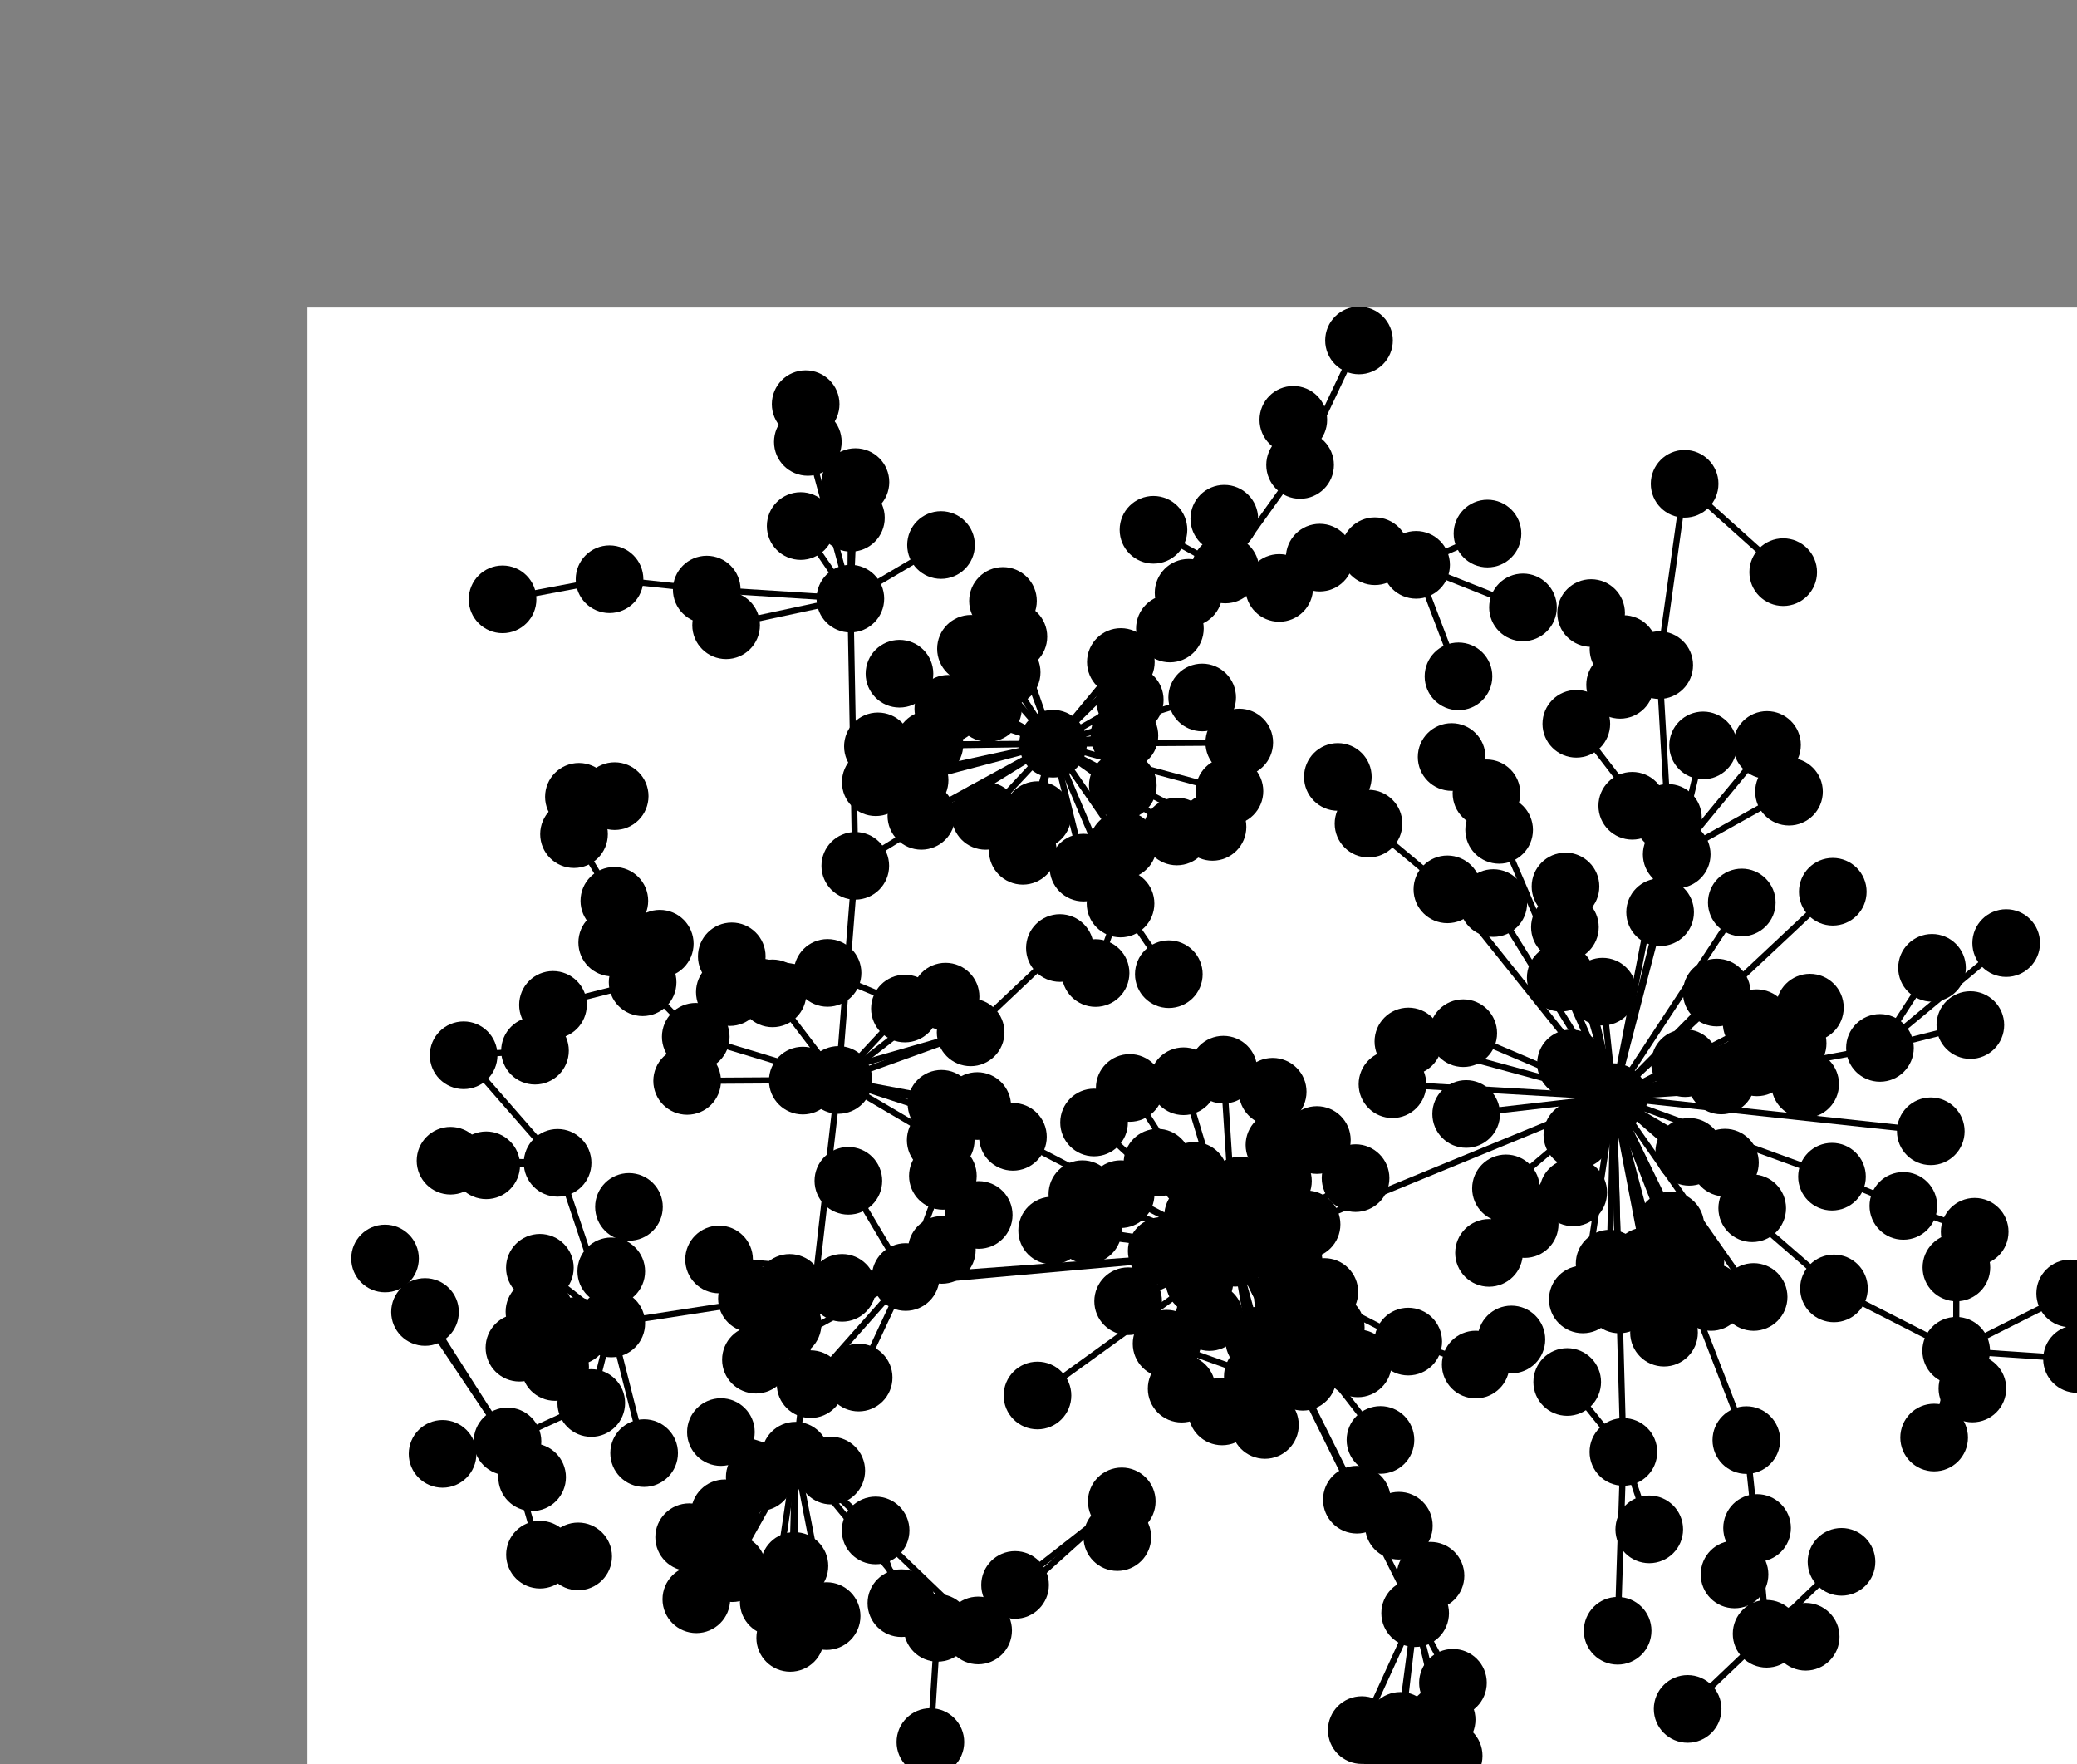 <?xml version="1.0" encoding="UTF-8" standalone="no"?><!DOCTYPE svg PUBLIC "-//W3C//DTD SVG 1.1//EN" "http://www.w3.org/Graphics/SVG/1.1/DTD/svg11.dtd"><svg  width="337.72" height="286.795"    viewBox="-50 -50 337.72 286.795"  xmlns="http://www.w3.org/2000/svg" xmlns:xlink= "http://www.w3.org/1999/xlink"  ><rect x="-50" y="-50" width="337.72" height="286.795" fill="#808080" stroke="none"/><rect   x="0" y="0" width="100%" height="100%" fill="white"/><circle cx="212.39"  cy="128.375" r="5" stroke="#000000"  stroke-width="1" fill="#000000"/>
<circle cx="150.84"  cy="153.675" r="5" stroke="#000000"  stroke-width="1" fill="#000000"/>
<circle cx="197.915"  cy="149.01" r="5" stroke="#000000"  stroke-width="1" fill="#000000"/>
<circle cx="248.01"  cy="94.98" r="5" stroke="#000000"  stroke-width="1" fill="#000000"/>
<circle cx="213.965"  cy="186.055" r="5" stroke="#000000"  stroke-width="1" fill="#000000"/>
<circle cx="233.955"  cy="184.13" r="5" stroke="#000000"  stroke-width="1" fill="#000000"/>
<circle cx="194.87"  cy="143.21" r="5" stroke="#000000"  stroke-width="1" fill="#000000"/>
<circle cx="207.365"  cy="161.26" r="5" stroke="#000000"  stroke-width="1" fill="#000000"/>
<circle cx="193.76"  cy="84.92" r="5" stroke="#000000"  stroke-width="1" fill="#000000"/>
<circle cx="205.81"  cy="143.86" r="5" stroke="#000000"  stroke-width="1" fill="#000000"/>
<circle cx="233.215"  cy="96.725" r="5" stroke="#000000"  stroke-width="1" fill="#000000"/>
<circle cx="247.88"  cy="141.305" r="5" stroke="#000000"  stroke-width="1" fill="#000000"/>
<circle cx="204.55"  cy="94.125" r="5" stroke="#000000"  stroke-width="1" fill="#000000"/>
<circle cx="255.68"  cy="120.37" r="5" stroke="#000000"  stroke-width="1" fill="#000000"/>
<circle cx="211.725"  cy="155.44" r="5" stroke="#000000"  stroke-width="1" fill="#000000"/>
<circle cx="224.86"  cy="155.06" r="5" stroke="#000000"  stroke-width="1" fill="#000000"/>
<circle cx="217.53"  cy="155.06" r="5" stroke="#000000"  stroke-width="1" fill="#000000"/>
<circle cx="234.91"  cy="146.435" r="5" stroke="#000000"  stroke-width="1" fill="#000000"/>
<circle cx="235.635"  cy="116.35" r="5" stroke="#000000"  stroke-width="1" fill="#000000"/>
<circle cx="176.415"  cy="126.27" r="5" stroke="#000000"  stroke-width="1" fill="#000000"/>
<circle cx="248.2"  cy="159.47" r="5" stroke="#000000"  stroke-width="1" fill="#000000"/>
<circle cx="229.885"  cy="125.66" r="5" stroke="#000000"  stroke-width="1" fill="#000000"/>
<circle cx="206.48"  cy="134.51" r="5" stroke="#000000"  stroke-width="1" fill="#000000"/>
<circle cx="222.635"  cy="88.905" r="5" stroke="#000000"  stroke-width="1" fill="#000000"/>
<circle cx="235.14"  cy="160.865" r="5" stroke="#000000"  stroke-width="1" fill="#000000"/>
<circle cx="235.685"  cy="122.715" r="5" stroke="#000000"  stroke-width="1" fill="#000000"/>
<circle cx="185.345"  cy="94.59" r="5" stroke="#000000"  stroke-width="1" fill="#000000"/>
<circle cx="230.475"  cy="139.02" r="5" stroke="#000000"  stroke-width="1" fill="#000000"/>
<circle cx="243.52"  cy="126.26" r="5" stroke="#000000"  stroke-width="1" fill="#000000"/>
<circle cx="187.925"  cy="117.975" r="5" stroke="#000000"  stroke-width="1" fill="#000000"/>
<circle cx="221.005"  cy="160.865" r="5" stroke="#000000"  stroke-width="1" fill="#000000"/>
<circle cx="188.4"  cy="131.11" r="5" stroke="#000000"  stroke-width="1" fill="#000000"/>
<circle cx="220.57"  cy="166.665" r="5" stroke="#000000"  stroke-width="1" fill="#000000"/>
<circle cx="221.21"  cy="82.97" r="5" stroke="#000000"  stroke-width="1" fill="#000000"/>
<circle cx="205.445"  cy="122.895" r="5" stroke="#000000"  stroke-width="1" fill="#000000"/>
<circle cx="228.215"  cy="160.865" r="5" stroke="#000000"  stroke-width="1" fill="#000000"/>
<circle cx="229.145"  cy="111.37" r="5" stroke="#000000"  stroke-width="1" fill="#000000"/>
<circle cx="241.485"  cy="119.63" r="5" stroke="#000000"  stroke-width="1" fill="#000000"/>
<circle cx="223.99"  cy="122.85" r="5" stroke="#000000"  stroke-width="1" fill="#000000"/>
<circle cx="263.945"  cy="133.925" r="5" stroke="#000000"  stroke-width="1" fill="#000000"/>
<circle cx="192.81"  cy="96.82" r="5" stroke="#000000"  stroke-width="1" fill="#000000"/>
<circle cx="213.285"  cy="161.265" r="5" stroke="#000000"  stroke-width="1" fill="#000000"/>
<circle cx="210.58"  cy="111.225" r="5" stroke="#000000"  stroke-width="1" fill="#000000"/>
<circle cx="244.29"  cy="113.825" r="5" stroke="#000000"  stroke-width="1" fill="#000000"/>
<circle cx="219.935"  cy="98.31" r="5" stroke="#000000"  stroke-width="1" fill="#000000"/>
<circle cx="204.455"  cy="100.74" r="5" stroke="#000000"  stroke-width="1" fill="#000000"/>
<circle cx="192.115"  cy="153.695" r="5" stroke="#000000"  stroke-width="1" fill="#000000"/>
<circle cx="224.67"  cy="137.265" r="5" stroke="#000000"  stroke-width="1" fill="#000000"/>
<circle cx="203.775"  cy="108.955" r="5" stroke="#000000"  stroke-width="1" fill="#000000"/>
<circle cx="179.005"  cy="119.325" r="5" stroke="#000000"  stroke-width="1" fill="#000000"/>
<circle cx="221.6"  cy="149.26" r="5" stroke="#000000"  stroke-width="1" fill="#000000"/>
<circle cx="125.995"  cy="144.15" r="5" stroke="#000000"  stroke-width="1" fill="#000000"/>
<circle cx="118.695"  cy="176.88" r="5" stroke="#000000"  stroke-width="1" fill="#000000"/>
<circle cx="133.695"  cy="126.88" r="5" stroke="#000000"  stroke-width="1" fill="#000000"/>
<circle cx="97.26"  cy="157.62" r="5" stroke="#000000"  stroke-width="1" fill="#000000"/>
<circle cx="139.685"  cy="168.46" r="5" stroke="#000000"  stroke-width="1" fill="#000000"/>
<circle cx="114.705"  cy="134.825" r="5" stroke="#000000"  stroke-width="1" fill="#000000"/>
<circle cx="178.98"  cy="168.115" r="5" stroke="#000000"  stroke-width="1" fill="#000000"/>
<circle cx="170.625"  cy="193.82" r="5" stroke="#000000"  stroke-width="1" fill="#000000"/>
<circle cx="142.135"  cy="175.765" r="5" stroke="#000000"  stroke-width="1" fill="#000000"/>
<circle cx="86.93"  cy="159.38" r="5" stroke="#000000"  stroke-width="1" fill="#000000"/>
<circle cx="148.925"  cy="123.91" r="5" stroke="#000000"  stroke-width="1" fill="#000000"/>
<circle cx="164.125"  cy="135.345" r="5" stroke="#000000"  stroke-width="1" fill="#000000"/>
<circle cx="132.215"  cy="144.15" r="5" stroke="#000000"  stroke-width="1" fill="#000000"/>
<circle cx="155.68"  cy="181.67" r="5" stroke="#000000"  stroke-width="1" fill="#000000"/>
<circle cx="138.21"  cy="139.025" r="5" stroke="#000000"  stroke-width="1" fill="#000000"/>
<circle cx="156.94"  cy="127.495" r="5" stroke="#000000"  stroke-width="1" fill="#000000"/>
<circle cx="180.105"  cy="212.27" r="5" stroke="#000000"  stroke-width="1" fill="#000000"/>
<circle cx="174.465"  cy="184.105" r="5" stroke="#000000"  stroke-width="1" fill="#000000"/>
<circle cx="159.415"  cy="160.96" r="5" stroke="#000000"  stroke-width="1" fill="#000000"/>
<circle cx="121.08"  cy="150.06" r="5" stroke="#000000"  stroke-width="1" fill="#000000"/>
<circle cx="161.83"  cy="173.835" r="5" stroke="#000000"  stroke-width="1" fill="#000000"/>
<circle cx="157.795"  cy="142.015" r="5" stroke="#000000"  stroke-width="1" fill="#000000"/>
<circle cx="159.54"  cy="155.16" r="5" stroke="#000000"  stroke-width="1" fill="#000000"/>
<circle cx="170.79"  cy="171.655" r="5" stroke="#000000"  stroke-width="1" fill="#000000"/>
<circle cx="138.895"  cy="153.38" r="5" stroke="#000000"  stroke-width="1" fill="#000000"/>
<circle cx="144.81"  cy="147.675" r="5" stroke="#000000"  stroke-width="1" fill="#000000"/>
<circle cx="133.435"  cy="161.555" r="5" stroke="#000000"  stroke-width="1" fill="#000000"/>
<circle cx="160.565"  cy="166.765" r="5" stroke="#000000"  stroke-width="1" fill="#000000"/>
<circle cx="146.66"  cy="164.125" r="5" stroke="#000000"  stroke-width="1" fill="#000000"/>
<circle cx="162.45"  cy="149.06" r="5" stroke="#000000"  stroke-width="1" fill="#000000"/>
<circle cx="154.755"  cy="167.935" r="5" stroke="#000000"  stroke-width="1" fill="#000000"/>
<circle cx="166.385"  cy="165.855" r="5" stroke="#000000"  stroke-width="1" fill="#000000"/>
<circle cx="156.645"  cy="149.355" r="5" stroke="#000000"  stroke-width="1" fill="#000000"/>
<circle cx="126.895"  cy="149.95" r="5" stroke="#000000"  stroke-width="1" fill="#000000"/>
<circle cx="145.04"  cy="158.31" r="5" stroke="#000000"  stroke-width="1" fill="#000000"/>
<circle cx="144.155"  cy="141.175" r="5" stroke="#000000"  stroke-width="1" fill="#000000"/>
<circle cx="127.895"  cy="132.495" r="5" stroke="#000000"  stroke-width="1" fill="#000000"/>
<circle cx="170.415"  cy="141.54" r="5" stroke="#000000"  stroke-width="1" fill="#000000"/>
<circle cx="142.445"  cy="125.79" r="5" stroke="#000000"  stroke-width="1" fill="#000000"/>
<circle cx="151.67"  cy="143.555" r="5" stroke="#000000"  stroke-width="1" fill="#000000"/>
<circle cx="158.04"  cy="136.14" r="5" stroke="#000000"  stroke-width="1" fill="#000000"/>
<circle cx="165.34"  cy="160.05" r="5" stroke="#000000"  stroke-width="1" fill="#000000"/>
<circle cx="89.095"  cy="28.383" r="5" stroke="#000000"  stroke-width="1" fill="#000000"/>
<circle cx="88.27"  cy="47.325" r="5" stroke="#000000"  stroke-width="1" fill="#000000"/>
<circle cx="81.355"  cy="21.846" r="5" stroke="#000000"  stroke-width="1" fill="#000000"/>
<circle cx="88.36"  cy="34.189" r="5" stroke="#000000"  stroke-width="1" fill="#000000"/>
<circle cx="103.01"  cy="38.609" r="5" stroke="#000000"  stroke-width="1" fill="#000000"/>
<circle cx="89.07"  cy="90.765" r="5" stroke="#000000"  stroke-width="1" fill="#000000"/>
<circle cx="80.19"  cy="35.525" r="5" stroke="#000000"  stroke-width="1" fill="#000000"/>
<circle cx="64.915"  cy="45.855" r="5" stroke="#000000"  stroke-width="1" fill="#000000"/>
<circle cx="68.065"  cy="51.655" r="5" stroke="#000000"  stroke-width="1" fill="#000000"/>
<circle cx="78.49"  cy="216.29" r="5" stroke="#000000"  stroke-width="1" fill="#000000"/>
<circle cx="79.345"  cy="186.665" r="5" stroke="#000000"  stroke-width="1" fill="#000000"/>
<circle cx="204.83"  cy="174.685" r="5" stroke="#000000"  stroke-width="1" fill="#000000"/>
<circle cx="213.03"  cy="215.13" r="5" stroke="#000000"  stroke-width="1" fill="#000000"/>
<circle cx="218.17"  cy="198.645" r="5" stroke="#000000"  stroke-width="1" fill="#000000"/>
<circle cx="121.225"  cy="70.915" r="5" stroke="#000000"  stroke-width="1" fill="#000000"/>
<circle cx="92.4"  cy="77.17" r="5" stroke="#000000"  stroke-width="1" fill="#000000"/>
<circle cx="132.25"  cy="57.63" r="5" stroke="#000000"  stroke-width="1" fill="#000000"/>
<circle cx="145.475"  cy="63.395" r="5" stroke="#000000"  stroke-width="1" fill="#000000"/>
<circle cx="147.155"  cy="84.435" r="5" stroke="#000000"  stroke-width="1" fill="#000000"/>
<circle cx="133.7"  cy="63.785" r="5" stroke="#000000"  stroke-width="1" fill="#000000"/>
<circle cx="151.505"  cy="70.72" r="5" stroke="#000000"  stroke-width="1" fill="#000000"/>
<circle cx="92.75"  cy="71.345" r="5" stroke="#000000"  stroke-width="1" fill="#000000"/>
<circle cx="113.685"  cy="59.3" r="5" stroke="#000000"  stroke-width="1" fill="#000000"/>
<circle cx="114.78"  cy="53.5" r="5" stroke="#000000"  stroke-width="1" fill="#000000"/>
<circle cx="110.655"  cy="65.11" r="5" stroke="#000000"  stroke-width="1" fill="#000000"/>
<circle cx="140.225"  cy="52.18" r="5" stroke="#000000"  stroke-width="1" fill="#000000"/>
<circle cx="126.175"  cy="91.055" r="5" stroke="#000000"  stroke-width="1" fill="#000000"/>
<circle cx="132.2"  cy="96.895" r="5" stroke="#000000"  stroke-width="1" fill="#000000"/>
<circle cx="141.35"  cy="85.18" r="5" stroke="#000000"  stroke-width="1" fill="#000000"/>
<circle cx="118.695"  cy="82.525" r="5" stroke="#000000"  stroke-width="1" fill="#000000"/>
<circle cx="98.715"  cy="76.84" r="5" stroke="#000000"  stroke-width="1" fill="#000000"/>
<circle cx="116.31"  cy="88.325" r="5" stroke="#000000"  stroke-width="1" fill="#000000"/>
<circle cx="101.125"  cy="71.035" r="5" stroke="#000000"  stroke-width="1" fill="#000000"/>
<circle cx="110.26"  cy="82.645" r="5" stroke="#000000"  stroke-width="1" fill="#000000"/>
<circle cx="104.195"  cy="65.235" r="5" stroke="#000000"  stroke-width="1" fill="#000000"/>
<circle cx="132.57"  cy="77.71" r="5" stroke="#000000"  stroke-width="1" fill="#000000"/>
<circle cx="113.085"  cy="47.699" r="5" stroke="#000000"  stroke-width="1" fill="#000000"/>
<circle cx="132.605"  cy="87.385" r="5" stroke="#000000"  stroke-width="1" fill="#000000"/>
<circle cx="132.83"  cy="69.585" r="5" stroke="#000000"  stroke-width="1" fill="#000000"/>
<circle cx="107.88"  cy="55.48" r="5" stroke="#000000"  stroke-width="1" fill="#000000"/>
<circle cx="96.255"  cy="59.53" r="5" stroke="#000000"  stroke-width="1" fill="#000000"/>
<circle cx="149.91"  cy="78.625" r="5" stroke="#000000"  stroke-width="1" fill="#000000"/>
<circle cx="99.815"  cy="82.64" r="5" stroke="#000000"  stroke-width="1" fill="#000000"/>
<circle cx="237.25"  cy="215.62" r="5" stroke="#000000"  stroke-width="1" fill="#000000"/>
<circle cx="191.7"  cy="78.975" r="5" stroke="#000000"  stroke-width="1" fill="#000000"/>
<circle cx="186.035"  cy="73.075" r="5" stroke="#000000"  stroke-width="1" fill="#000000"/>
<circle cx="259.485"  cy="146.055" r="5" stroke="#000000"  stroke-width="1" fill="#000000"/>
<circle cx="270.38"  cy="116.655" r="5" stroke="#000000"  stroke-width="1" fill="#000000"/>
<circle cx="264.145"  cy="107.35" r="5" stroke="#000000"  stroke-width="1" fill="#000000"/>
<circle cx="276.205"  cy="103.325" r="5" stroke="#000000"  stroke-width="1" fill="#000000"/>
<circle cx="268.075"  cy="169.61" r="5" stroke="#000000"  stroke-width="1" fill="#000000"/>
<circle cx="206.31"  cy="67.675" r="5" stroke="#000000"  stroke-width="1" fill="#000000"/>
<circle cx="240.89"  cy="78.71" r="5" stroke="#000000"  stroke-width="1" fill="#000000"/>
<circle cx="215.405"  cy="81.005" r="5" stroke="#000000"  stroke-width="1" fill="#000000"/>
<circle cx="237.315"  cy="71.115" r="5" stroke="#000000"  stroke-width="1" fill="#000000"/>
<circle cx="226.925"  cy="71.19" r="5" stroke="#000000"  stroke-width="1" fill="#000000"/>
<circle cx="172.52"  cy="83.905" r="5" stroke="#000000"  stroke-width="1" fill="#000000"/>
<circle cx="219.79"  cy="58.14" r="5" stroke="#000000"  stroke-width="1" fill="#000000"/>
<circle cx="243.605"  cy="216.105" r="5" stroke="#000000"  stroke-width="1" fill="#000000"/>
<circle cx="249.43"  cy="203.925" r="5" stroke="#000000"  stroke-width="1" fill="#000000"/>
<circle cx="235.7"  cy="198.42" r="5" stroke="#000000"  stroke-width="1" fill="#000000"/>
<circle cx="224.41"  cy="227.84" r="5" stroke="#000000"  stroke-width="1" fill="#000000"/>
<circle cx="232.035"  cy="205.975" r="5" stroke="#000000"  stroke-width="1" fill="#000000"/>
<circle cx="161.395"  cy="25.595" r="5" stroke="#000000"  stroke-width="1" fill="#000000"/>
<circle cx="160.295"  cy="18.256" r="5" stroke="#000000"  stroke-width="1" fill="#000000"/>
<circle cx="149.24"  cy="42.586" r="5" stroke="#000000"  stroke-width="1" fill="#000000"/>
<circle cx="170.975"  cy="5.345" r="5" stroke="#000000"  stroke-width="1" fill="#000000"/>
<circle cx="264.49"  cy="183.715" r="5" stroke="#000000"  stroke-width="1" fill="#000000"/>
<circle cx="270.71"  cy="175.74" r="5" stroke="#000000"  stroke-width="1" fill="#000000"/>
<circle cx="286.61"  cy="160.285" r="5" stroke="#000000"  stroke-width="1" fill="#000000"/>
<circle cx="287.72"  cy="170.945" r="5" stroke="#000000"  stroke-width="1" fill="#000000"/>
<circle cx="268.11"  cy="156.065" r="5" stroke="#000000"  stroke-width="1" fill="#000000"/>
<circle cx="109.14"  cy="147.53" r="5" stroke="#000000"  stroke-width="1" fill="#000000"/>
<circle cx="103.31"  cy="141.175" r="5" stroke="#000000"  stroke-width="1" fill="#000000"/>
<circle cx="87.945"  cy="141.975" r="5" stroke="#000000"  stroke-width="1" fill="#000000"/>
<circle cx="66.92"  cy="154.765" r="5" stroke="#000000"  stroke-width="1" fill="#000000"/>
<circle cx="72.915"  cy="171.055" r="5" stroke="#000000"  stroke-width="1" fill="#000000"/>
<circle cx="81.805"  cy="175.035" r="5" stroke="#000000"  stroke-width="1" fill="#000000"/>
<circle cx="72.265"  cy="161.125" r="5" stroke="#000000"  stroke-width="1" fill="#000000"/>
<circle cx="103.145"  cy="153.21" r="5" stroke="#000000"  stroke-width="1" fill="#000000"/>
<circle cx="78.4"  cy="159.385" r="5" stroke="#000000"  stroke-width="1" fill="#000000"/>
<circle cx="78.065"  cy="165.25" r="5" stroke="#000000"  stroke-width="1" fill="#000000"/>
<circle cx="89.615"  cy="173.965" r="5" stroke="#000000"  stroke-width="1" fill="#000000"/>
<circle cx="154.52"  cy="173.77" r="5" stroke="#000000"  stroke-width="1" fill="#000000"/>
<circle cx="148.715"  cy="179.47" r="5" stroke="#000000"  stroke-width="1" fill="#000000"/>
<circle cx="180.26"  cy="41.833" r="5" stroke="#000000"  stroke-width="1" fill="#000000"/>
<circle cx="191.865"  cy="36.746" r="5" stroke="#000000"  stroke-width="1" fill="#000000"/>
<circle cx="173.555"  cy="39.617" r="5" stroke="#000000"  stroke-width="1" fill="#000000"/>
<circle cx="164.585"  cy="40.66" r="5" stroke="#000000"  stroke-width="1" fill="#000000"/>
<circle cx="187.15"  cy="59.96" r="5" stroke="#000000"  stroke-width="1" fill="#000000"/>
<circle cx="197.635"  cy="48.748" r="5" stroke="#000000"  stroke-width="1" fill="#000000"/>
<circle cx="49.395"  cy="165.17" r="5" stroke="#000000"  stroke-width="1" fill="#000000"/>
<circle cx="37.785"  cy="156.115" r="5" stroke="#000000"  stroke-width="1" fill="#000000"/>
<circle cx="43.584"  cy="166.41" r="5" stroke="#000000"  stroke-width="1" fill="#000000"/>
<circle cx="52.27"  cy="146.22" r="5" stroke="#000000"  stroke-width="1" fill="#000000"/>
<circle cx="40.666"  cy="139.055" r="5" stroke="#000000"  stroke-width="1" fill="#000000"/>
<circle cx="40.264"  cy="172.245" r="5" stroke="#000000"  stroke-width="1" fill="#000000"/>
<circle cx="54.735"  cy="186.245" r="5" stroke="#000000"  stroke-width="1" fill="#000000"/>
<circle cx="34.461"  cy="169.11" r="5" stroke="#000000"  stroke-width="1" fill="#000000"/>
<circle cx="46.139"  cy="178.1" r="5" stroke="#000000"  stroke-width="1" fill="#000000"/>
<circle cx="37.715"  cy="163.26" r="5" stroke="#000000"  stroke-width="1" fill="#000000"/>
<circle cx="49.391"  cy="156.695" r="5" stroke="#000000"  stroke-width="1" fill="#000000"/>
<circle cx="132.4"  cy="194.095" r="5" stroke="#000000"  stroke-width="1" fill="#000000"/>
<circle cx="109.045"  cy="215.08" r="5" stroke="#000000"  stroke-width="1" fill="#000000"/>
<circle cx="115.05"  cy="207.68" r="5" stroke="#000000"  stroke-width="1" fill="#000000"/>
<circle cx="131.68"  cy="199.9" r="5" stroke="#000000"  stroke-width="1" fill="#000000"/>
<circle cx="102.455"  cy="214.655" r="5" stroke="#000000"  stroke-width="1" fill="#000000"/>
<circle cx="101.28"  cy="233.225" r="5" stroke="#000000"  stroke-width="1" fill="#000000"/>
<circle cx="86.335"  cy="125.58" r="5" stroke="#000000"  stroke-width="1" fill="#000000"/>
<circle cx="62.055"  cy="199.92" r="5" stroke="#000000"  stroke-width="1" fill="#000000"/>
<circle cx="92.375"  cy="198.82" r="5" stroke="#000000"  stroke-width="1" fill="#000000"/>
<circle cx="69.06"  cy="204.955" r="5" stroke="#000000"  stroke-width="1" fill="#000000"/>
<circle cx="63.225"  cy="210.01" r="5" stroke="#000000"  stroke-width="1" fill="#000000"/>
<circle cx="67.22"  cy="182.825" r="5" stroke="#000000"  stroke-width="1" fill="#000000"/>
<circle cx="84.41"  cy="212.745" r="5" stroke="#000000"  stroke-width="1" fill="#000000"/>
<circle cx="75.81"  cy="210.445" r="5" stroke="#000000"  stroke-width="1" fill="#000000"/>
<circle cx="73.535"  cy="190.145" r="5" stroke="#000000"  stroke-width="1" fill="#000000"/>
<circle cx="67.86"  cy="196.03" r="5" stroke="#000000"  stroke-width="1" fill="#000000"/>
<circle cx="85.165"  cy="189.095" r="5" stroke="#000000"  stroke-width="1" fill="#000000"/>
<circle cx="79.175"  cy="204.595" r="5" stroke="#000000"  stroke-width="1" fill="#000000"/>
<circle cx="171.425"  cy="231.28" r="5" stroke="#000000"  stroke-width="1" fill="#000000"/>
<circle cx="223.92"  cy="28.657" r="5" stroke="#000000"  stroke-width="1" fill="#000000"/>
<circle cx="239.95"  cy="43.02" r="5" stroke="#000000"  stroke-width="1" fill="#000000"/>
<circle cx="107.825"  cy="117.84" r="5" stroke="#000000"  stroke-width="1" fill="#000000"/>
<circle cx="108.9"  cy="129.82" r="5" stroke="#000000"  stroke-width="1" fill="#000000"/>
<circle cx="103.085"  cy="129.455" r="5" stroke="#000000"  stroke-width="1" fill="#000000"/>
<circle cx="103.75"  cy="112.035" r="5" stroke="#000000"  stroke-width="1" fill="#000000"/>
<circle cx="61.73"  cy="125.735" r="5" stroke="#000000"  stroke-width="1" fill="#000000"/>
<circle cx="75.615"  cy="111.5" r="5" stroke="#000000"  stroke-width="1" fill="#000000"/>
<circle cx="63.13"  cy="118.56" r="5" stroke="#000000"  stroke-width="1" fill="#000000"/>
<circle cx="102.96"  cy="135.365" r="5" stroke="#000000"  stroke-width="1" fill="#000000"/>
<circle cx="97.14"  cy="113.97" r="5" stroke="#000000"  stroke-width="1" fill="#000000"/>
<circle cx="84.56"  cy="108.175" r="5" stroke="#000000"  stroke-width="1" fill="#000000"/>
<circle cx="80.535"  cy="125.685" r="5" stroke="#000000"  stroke-width="1" fill="#000000"/>
<circle cx="122.34"  cy="104.13" r="5" stroke="#000000"  stroke-width="1" fill="#000000"/>
<circle cx="81.0"  cy="15.706" r="5" stroke="#000000"  stroke-width="1" fill="#000000"/>
<circle cx="189.95"  cy="171.85" r="5" stroke="#000000"  stroke-width="1" fill="#000000"/>
<circle cx="182.6"  cy="206.18" r="5" stroke="#000000"  stroke-width="1" fill="#000000"/>
<circle cx="177.455"  cy="198.05" r="5" stroke="#000000"  stroke-width="1" fill="#000000"/>
<circle cx="271.085"  cy="150.26" r="5" stroke="#000000"  stroke-width="1" fill="#000000"/>
<circle cx="37.801"  cy="202.76" r="5" stroke="#000000"  stroke-width="1" fill="#000000"/>
<circle cx="32.52"  cy="184.345" r="5" stroke="#000000"  stroke-width="1" fill="#000000"/>
<circle cx="44.008"  cy="203.04" r="5" stroke="#000000"  stroke-width="1" fill="#000000"/>
<circle cx="49.112"  cy="44.171" r="5" stroke="#000000"  stroke-width="1" fill="#000000"/>
<circle cx="31.718"  cy="47.441" r="5" stroke="#000000"  stroke-width="1" fill="#000000"/>
<circle cx="25.387"  cy="121.565" r="5" stroke="#000000"  stroke-width="1" fill="#000000"/>
<circle cx="23.255"  cy="138.71" r="5" stroke="#000000"  stroke-width="1" fill="#000000"/>
<circle cx="29.058"  cy="139.455" r="5" stroke="#000000"  stroke-width="1" fill="#000000"/>
<circle cx="19.11"  cy="163.305" r="5" stroke="#000000"  stroke-width="1" fill="#000000"/>
<circle cx="57.28"  cy="103.43" r="5" stroke="#000000"  stroke-width="1" fill="#000000"/>
<circle cx="54.49"  cy="109.695" r="5" stroke="#000000"  stroke-width="1" fill="#000000"/>
<circle cx="49.894"  cy="96.455" r="5" stroke="#000000"  stroke-width="1" fill="#000000"/>
<circle cx="39.916"  cy="113.375" r="5" stroke="#000000"  stroke-width="1" fill="#000000"/>
<circle cx="49.547"  cy="103.235" r="5" stroke="#000000"  stroke-width="1" fill="#000000"/>
<circle cx="149.07"  cy="34.333" r="5" stroke="#000000"  stroke-width="1" fill="#000000"/>
<circle cx="137.555"  cy="36.136" r="5" stroke="#000000"  stroke-width="1" fill="#000000"/>
<circle cx="158.0"  cy="45.586" r="5" stroke="#000000"  stroke-width="1" fill="#000000"/>
<circle cx="143.265"  cy="46.376" r="5" stroke="#000000"  stroke-width="1" fill="#000000"/>
<circle cx="36.991"  cy="120.82" r="5" stroke="#000000"  stroke-width="1" fill="#000000"/>
<circle cx="96.565"  cy="210.645" r="5" stroke="#000000"  stroke-width="1" fill="#000000"/>
<circle cx="185.555"  cy="235.455" r="5" stroke="#000000"  stroke-width="1" fill="#000000"/>
<circle cx="213.43"  cy="61.34" r="5" stroke="#000000"  stroke-width="1" fill="#000000"/>
<circle cx="208.715"  cy="49.669" r="5" stroke="#000000"  stroke-width="1" fill="#000000"/>
<circle cx="213.98"  cy="55.525" r="5" stroke="#000000"  stroke-width="1" fill="#000000"/>
<circle cx="12.605"  cy="154.605" r="5" stroke="#000000"  stroke-width="1" fill="#000000"/>
<circle cx="21.962"  cy="186.37" r="5" stroke="#000000"  stroke-width="1" fill="#000000"/>
<circle cx="36.523"  cy="190.165" r="5" stroke="#000000"  stroke-width="1" fill="#000000"/>
<circle cx="195.755"  cy="167.775" r="5" stroke="#000000"  stroke-width="1" fill="#000000"/>
<circle cx="184.41"  cy="229.585" r="5" stroke="#000000"  stroke-width="1" fill="#000000"/>
<circle cx="177.23"  cy="236.795" r="5" stroke="#000000"  stroke-width="1" fill="#000000"/>
<circle cx="186.25"  cy="223.59" r="5" stroke="#000000"  stroke-width="1" fill="#000000"/>
<circle cx="177.695"  cy="230.595" r="5" stroke="#000000"  stroke-width="1" fill="#000000"/>
<circle cx="68.985"  cy="105.485" r="5" stroke="#000000"  stroke-width="1" fill="#000000"/>
<circle cx="68.67"  cy="111.295" r="5" stroke="#000000"  stroke-width="1" fill="#000000"/>
<circle cx="43.336"  cy="85.615" r="5" stroke="#000000"  stroke-width="1" fill="#000000"/>
<circle cx="167.535"  cy="76.315" r="5" stroke="#000000"  stroke-width="1" fill="#000000"/>
<circle cx="140.05"  cy="108.385" r="5" stroke="#000000"  stroke-width="1" fill="#000000"/>
<circle cx="128.14"  cy="108.195" r="5" stroke="#000000"  stroke-width="1" fill="#000000"/>
<circle cx="49.948"  cy="79.435" r="5" stroke="#000000"  stroke-width="1" fill="#000000"/>
<circle cx="44.133"  cy="79.545" r="5" stroke="#000000"  stroke-width="1" fill="#000000"/>
 <line x1="212.39" y1="128.375" x2="150.84" y2="153.675" stroke="#000000" stroke-width="1" />
 <line x1="212.39" y1="128.375" x2="197.915" y2="149.01" stroke="#000000" stroke-width="1" />
 <line x1="212.39" y1="128.375" x2="248.01" y2="94.98" stroke="#000000" stroke-width="1" />
 <line x1="212.39" y1="128.375" x2="213.965" y2="186.055" stroke="#000000" stroke-width="1" />
 <line x1="212.39" y1="128.375" x2="233.955" y2="184.13" stroke="#000000" stroke-width="1" />
 <line x1="212.39" y1="128.375" x2="194.87" y2="143.21" stroke="#000000" stroke-width="1" />
 <line x1="212.39" y1="128.375" x2="207.365" y2="161.26" stroke="#000000" stroke-width="1" />
 <line x1="212.39" y1="128.375" x2="193.76" y2="84.92" stroke="#000000" stroke-width="1" />
 <line x1="212.39" y1="128.375" x2="205.81" y2="143.86" stroke="#000000" stroke-width="1" />
 <line x1="212.39" y1="128.375" x2="233.215" y2="96.725" stroke="#000000" stroke-width="1" />
 <line x1="212.39" y1="128.375" x2="247.88" y2="141.305" stroke="#000000" stroke-width="1" />
 <line x1="212.39" y1="128.375" x2="204.55" y2="94.125" stroke="#000000" stroke-width="1" />
 <line x1="212.39" y1="128.375" x2="255.68" y2="120.37" stroke="#000000" stroke-width="1" />
 <line x1="212.39" y1="128.375" x2="211.725" y2="155.44" stroke="#000000" stroke-width="1" />
 <line x1="212.39" y1="128.375" x2="224.86" y2="155.06" stroke="#000000" stroke-width="1" />
 <line x1="212.39" y1="128.375" x2="217.53" y2="155.06" stroke="#000000" stroke-width="1" />
 <line x1="212.39" y1="128.375" x2="234.91" y2="146.435" stroke="#000000" stroke-width="1" />
 <line x1="212.39" y1="128.375" x2="235.635" y2="116.35" stroke="#000000" stroke-width="1" />
 <line x1="212.39" y1="128.375" x2="176.415" y2="126.27" stroke="#000000" stroke-width="1" />
 <line x1="212.39" y1="128.375" x2="248.2" y2="159.47" stroke="#000000" stroke-width="1" />
 <line x1="212.39" y1="128.375" x2="229.885" y2="125.66" stroke="#000000" stroke-width="1" />
 <line x1="212.39" y1="128.375" x2="206.48" y2="134.51" stroke="#000000" stroke-width="1" />
 <line x1="212.39" y1="128.375" x2="222.635" y2="88.905" stroke="#000000" stroke-width="1" />
 <line x1="212.39" y1="128.375" x2="235.14" y2="160.865" stroke="#000000" stroke-width="1" />
 <line x1="212.39" y1="128.375" x2="235.685" y2="122.715" stroke="#000000" stroke-width="1" />
 <line x1="212.39" y1="128.375" x2="185.345" y2="94.59" stroke="#000000" stroke-width="1" />
 <line x1="212.39" y1="128.375" x2="230.475" y2="139.02" stroke="#000000" stroke-width="1" />
 <line x1="212.39" y1="128.375" x2="243.52" y2="126.26" stroke="#000000" stroke-width="1" />
 <line x1="212.39" y1="128.375" x2="187.925" y2="117.975" stroke="#000000" stroke-width="1" />
 <line x1="212.39" y1="128.375" x2="221.005" y2="160.865" stroke="#000000" stroke-width="1" />
 <line x1="212.39" y1="128.375" x2="188.4" y2="131.11" stroke="#000000" stroke-width="1" />
 <line x1="212.39" y1="128.375" x2="220.57" y2="166.665" stroke="#000000" stroke-width="1" />
 <line x1="212.39" y1="128.375" x2="221.21" y2="82.97" stroke="#000000" stroke-width="1" />
 <line x1="212.39" y1="128.375" x2="205.445" y2="122.895" stroke="#000000" stroke-width="1" />
 <line x1="212.39" y1="128.375" x2="228.215" y2="160.865" stroke="#000000" stroke-width="1" />
 <line x1="212.39" y1="128.375" x2="229.145" y2="111.37" stroke="#000000" stroke-width="1" />
 <line x1="212.39" y1="128.375" x2="241.485" y2="119.63" stroke="#000000" stroke-width="1" />
 <line x1="212.39" y1="128.375" x2="223.99" y2="122.85" stroke="#000000" stroke-width="1" />
 <line x1="212.39" y1="128.375" x2="263.945" y2="133.925" stroke="#000000" stroke-width="1" />
 <line x1="212.39" y1="128.375" x2="192.81" y2="96.82" stroke="#000000" stroke-width="1" />
 <line x1="212.39" y1="128.375" x2="213.285" y2="161.265" stroke="#000000" stroke-width="1" />
 <line x1="212.39" y1="128.375" x2="210.58" y2="111.225" stroke="#000000" stroke-width="1" />
 <line x1="212.39" y1="128.375" x2="244.29" y2="113.825" stroke="#000000" stroke-width="1" />
 <line x1="212.39" y1="128.375" x2="219.935" y2="98.31" stroke="#000000" stroke-width="1" />
 <line x1="212.39" y1="128.375" x2="204.455" y2="100.74" stroke="#000000" stroke-width="1" />
 <line x1="212.39" y1="128.375" x2="192.115" y2="153.695" stroke="#000000" stroke-width="1" />
 <line x1="212.39" y1="128.375" x2="224.67" y2="137.265" stroke="#000000" stroke-width="1" />
 <line x1="212.39" y1="128.375" x2="203.775" y2="108.955" stroke="#000000" stroke-width="1" />
 <line x1="212.39" y1="128.375" x2="179.005" y2="119.325" stroke="#000000" stroke-width="1" />
 <line x1="212.39" y1="128.375" x2="221.6" y2="149.26" stroke="#000000" stroke-width="1" />
 <line x1="150.84" y1="153.675" x2="118.695" y2="176.88" stroke="#000000" stroke-width="1" />
 <line x1="150.84" y1="153.675" x2="133.695" y2="126.88" stroke="#000000" stroke-width="1" />
 <line x1="150.84" y1="153.675" x2="97.26" y2="157.62" stroke="#000000" stroke-width="1" />
 <line x1="150.84" y1="153.675" x2="139.685" y2="168.46" stroke="#000000" stroke-width="1" />
 <line x1="150.84" y1="153.675" x2="114.705" y2="134.825" stroke="#000000" stroke-width="1" />
 <line x1="150.84" y1="153.675" x2="178.98" y2="168.115" stroke="#000000" stroke-width="1" />
 <line x1="150.84" y1="153.675" x2="170.625" y2="193.82" stroke="#000000" stroke-width="1" />
 <line x1="150.84" y1="153.675" x2="142.135" y2="175.765" stroke="#000000" stroke-width="1" />
 <line x1="150.84" y1="153.675" x2="86.93" y2="159.38" stroke="#000000" stroke-width="1" />
 <line x1="150.84" y1="153.675" x2="148.925" y2="123.91" stroke="#000000" stroke-width="1" />
 <line x1="150.84" y1="153.675" x2="164.125" y2="135.345" stroke="#000000" stroke-width="1" />
 <line x1="150.84" y1="153.675" x2="132.215" y2="144.15" stroke="#000000" stroke-width="1" />
 <line x1="150.84" y1="153.675" x2="155.68" y2="181.67" stroke="#000000" stroke-width="1" />
 <line x1="150.84" y1="153.675" x2="138.21" y2="139.025" stroke="#000000" stroke-width="1" />
 <line x1="150.84" y1="153.675" x2="156.94" y2="127.495" stroke="#000000" stroke-width="1" />
 <line x1="150.84" y1="153.675" x2="180.105" y2="212.27" stroke="#000000" stroke-width="1" />
 <line x1="150.84" y1="153.675" x2="174.465" y2="184.105" stroke="#000000" stroke-width="1" />
 <line x1="150.84" y1="153.675" x2="159.415" y2="160.96" stroke="#000000" stroke-width="1" />
 <line x1="150.84" y1="153.675" x2="121.08" y2="150.06" stroke="#000000" stroke-width="1" />
 <line x1="150.84" y1="153.675" x2="161.83" y2="173.835" stroke="#000000" stroke-width="1" />
 <line x1="150.84" y1="153.675" x2="157.795" y2="142.015" stroke="#000000" stroke-width="1" />
 <line x1="150.84" y1="153.675" x2="159.54" y2="155.16" stroke="#000000" stroke-width="1" />
 <line x1="150.84" y1="153.675" x2="170.79" y2="171.655" stroke="#000000" stroke-width="1" />
 <line x1="150.84" y1="153.675" x2="138.895" y2="153.38" stroke="#000000" stroke-width="1" />
 <line x1="150.84" y1="153.675" x2="144.81" y2="147.675" stroke="#000000" stroke-width="1" />
 <line x1="150.84" y1="153.675" x2="133.435" y2="161.555" stroke="#000000" stroke-width="1" />
 <line x1="150.84" y1="153.675" x2="160.565" y2="166.765" stroke="#000000" stroke-width="1" />
 <line x1="150.84" y1="153.675" x2="146.66" y2="164.125" stroke="#000000" stroke-width="1" />
 <line x1="150.84" y1="153.675" x2="162.45" y2="149.06" stroke="#000000" stroke-width="1" />
 <line x1="150.84" y1="153.675" x2="154.755" y2="167.935" stroke="#000000" stroke-width="1" />
 <line x1="150.84" y1="153.675" x2="166.385" y2="165.855" stroke="#000000" stroke-width="1" />
 <line x1="150.84" y1="153.675" x2="156.645" y2="149.355" stroke="#000000" stroke-width="1" />
 <line x1="150.84" y1="153.675" x2="126.895" y2="149.95" stroke="#000000" stroke-width="1" />
 <line x1="150.84" y1="153.675" x2="145.04" y2="158.31" stroke="#000000" stroke-width="1" />
 <line x1="150.84" y1="153.675" x2="144.155" y2="141.175" stroke="#000000" stroke-width="1" />
 <line x1="150.84" y1="153.675" x2="127.895" y2="132.495" stroke="#000000" stroke-width="1" />
 <line x1="150.84" y1="153.675" x2="170.415" y2="141.54" stroke="#000000" stroke-width="1" />
 <line x1="150.84" y1="153.675" x2="142.445" y2="125.79" stroke="#000000" stroke-width="1" />
 <line x1="150.84" y1="153.675" x2="151.67" y2="143.555" stroke="#000000" stroke-width="1" />
 <line x1="150.84" y1="153.675" x2="158.04" y2="136.14" stroke="#000000" stroke-width="1" />
 <line x1="150.84" y1="153.675" x2="165.34" y2="160.05" stroke="#000000" stroke-width="1" />
 <line x1="150.84" y1="153.675" x2="125.995" y2="144.15" stroke="#000000" stroke-width="1" />
 <line x1="213.965" y1="186.055" x2="204.83" y2="174.685" stroke="#000000" stroke-width="1" />
 <line x1="213.965" y1="186.055" x2="213.03" y2="215.13" stroke="#000000" stroke-width="1" />
 <line x1="213.965" y1="186.055" x2="218.17" y2="198.645" stroke="#000000" stroke-width="1" />
 <line x1="233.955" y1="184.13" x2="237.25" y2="215.62" stroke="#000000" stroke-width="1" />
 <line x1="193.76" y1="84.92" x2="191.7" y2="78.975" stroke="#000000" stroke-width="1" />
 <line x1="193.76" y1="84.92" x2="186.035" y2="73.075" stroke="#000000" stroke-width="1" />
 <line x1="247.88" y1="141.305" x2="259.485" y2="146.055" stroke="#000000" stroke-width="1" />
 <line x1="255.68" y1="120.37" x2="270.38" y2="116.655" stroke="#000000" stroke-width="1" />
 <line x1="255.68" y1="120.37" x2="264.145" y2="107.35" stroke="#000000" stroke-width="1" />
 <line x1="255.68" y1="120.37" x2="276.205" y2="103.325" stroke="#000000" stroke-width="1" />
 <line x1="248.2" y1="159.47" x2="268.075" y2="169.61" stroke="#000000" stroke-width="1" />
 <line x1="222.635" y1="88.905" x2="206.31" y2="67.675" stroke="#000000" stroke-width="1" />
 <line x1="222.635" y1="88.905" x2="240.89" y2="78.71" stroke="#000000" stroke-width="1" />
 <line x1="222.635" y1="88.905" x2="215.405" y2="81.005" stroke="#000000" stroke-width="1" />
 <line x1="222.635" y1="88.905" x2="237.315" y2="71.115" stroke="#000000" stroke-width="1" />
 <line x1="222.635" y1="88.905" x2="226.925" y2="71.19" stroke="#000000" stroke-width="1" />
 <line x1="185.345" y1="94.59" x2="172.52" y2="83.905" stroke="#000000" stroke-width="1" />
 <line x1="221.21" y1="82.97" x2="219.79" y2="58.14" stroke="#000000" stroke-width="1" />
 <line x1="97.26" y1="157.62" x2="103.31" y2="141.175" stroke="#000000" stroke-width="1" />
 <line x1="97.26" y1="157.62" x2="87.945" y2="141.975" stroke="#000000" stroke-width="1" />
 <line x1="97.26" y1="157.62" x2="66.92" y2="154.765" stroke="#000000" stroke-width="1" />
 <line x1="97.26" y1="157.62" x2="72.915" y2="171.055" stroke="#000000" stroke-width="1" />
 <line x1="97.26" y1="157.62" x2="81.805" y2="175.035" stroke="#000000" stroke-width="1" />
 <line x1="97.26" y1="157.62" x2="72.265" y2="161.125" stroke="#000000" stroke-width="1" />
 <line x1="97.26" y1="157.62" x2="103.145" y2="153.21" stroke="#000000" stroke-width="1" />
 <line x1="97.26" y1="157.62" x2="78.4" y2="159.385" stroke="#000000" stroke-width="1" />
 <line x1="97.26" y1="157.62" x2="78.065" y2="165.25" stroke="#000000" stroke-width="1" />
 <line x1="97.26" y1="157.62" x2="89.615" y2="173.965" stroke="#000000" stroke-width="1" />
 <line x1="97.26" y1="157.62" x2="109.14" y2="147.53" stroke="#000000" stroke-width="1" />
 <line x1="139.685" y1="168.46" x2="154.52" y2="173.77" stroke="#000000" stroke-width="1" />
 <line x1="114.705" y1="134.825" x2="86.335" y2="125.58" stroke="#000000" stroke-width="1" />
 <line x1="178.98" y1="168.115" x2="189.95" y2="171.85" stroke="#000000" stroke-width="1" />
 <line x1="170.625" y1="193.82" x2="182.6" y2="206.18" stroke="#000000" stroke-width="1" />
 <line x1="170.625" y1="193.82" x2="177.455" y2="198.05" stroke="#000000" stroke-width="1" />
 <line x1="86.93" y1="159.38" x2="49.395" y2="165.17" stroke="#000000" stroke-width="1" />
 <line x1="180.105" y1="212.27" x2="184.41" y2="229.585" stroke="#000000" stroke-width="1" />
 <line x1="180.105" y1="212.27" x2="177.23" y2="236.795" stroke="#000000" stroke-width="1" />
 <line x1="180.105" y1="212.27" x2="186.25" y2="223.59" stroke="#000000" stroke-width="1" />
 <line x1="180.105" y1="212.27" x2="177.695" y2="230.595" stroke="#000000" stroke-width="1" />
 <line x1="180.105" y1="212.27" x2="171.425" y2="231.28" stroke="#000000" stroke-width="1" />
 <line x1="180.105" y1="212.27" x2="185.555" y2="235.455" stroke="#000000" stroke-width="1" />
 <line x1="89.095" y1="28.383" x2="88.27" y2="47.325" stroke="#000000" stroke-width="1" />
 <line x1="88.27" y1="47.325" x2="81.355" y2="21.846" stroke="#000000" stroke-width="1" />
 <line x1="88.27" y1="47.325" x2="88.36" y2="34.189" stroke="#000000" stroke-width="1" />
 <line x1="88.27" y1="47.325" x2="103.01" y2="38.609" stroke="#000000" stroke-width="1" />
 <line x1="88.27" y1="47.325" x2="89.07" y2="90.765" stroke="#000000" stroke-width="1" />
 <line x1="88.27" y1="47.325" x2="80.19" y2="35.525" stroke="#000000" stroke-width="1" />
 <line x1="88.27" y1="47.325" x2="64.915" y2="45.855" stroke="#000000" stroke-width="1" />
 <line x1="88.27" y1="47.325" x2="68.065" y2="51.655" stroke="#000000" stroke-width="1" />
 <line x1="81.355" y1="21.846" x2="81.0" y2="15.706" stroke="#000000" stroke-width="1" />
 <line x1="89.07" y1="90.765" x2="121.225" y2="70.915" stroke="#000000" stroke-width="1" />
 <line x1="89.07" y1="90.765" x2="86.335" y2="125.58" stroke="#000000" stroke-width="1" />
 <line x1="64.915" y1="45.855" x2="49.112" y2="44.171" stroke="#000000" stroke-width="1" />
 <line x1="78.49" y1="216.29" x2="79.345" y2="186.665" stroke="#000000" stroke-width="1" />
 <line x1="79.345" y1="186.665" x2="109.045" y2="215.08" stroke="#000000" stroke-width="1" />
 <line x1="79.345" y1="186.665" x2="86.335" y2="125.58" stroke="#000000" stroke-width="1" />
 <line x1="79.345" y1="186.665" x2="62.055" y2="199.92" stroke="#000000" stroke-width="1" />
 <line x1="79.345" y1="186.665" x2="92.375" y2="198.82" stroke="#000000" stroke-width="1" />
 <line x1="79.345" y1="186.665" x2="69.06" y2="204.955" stroke="#000000" stroke-width="1" />
 <line x1="79.345" y1="186.665" x2="63.225" y2="210.01" stroke="#000000" stroke-width="1" />
 <line x1="79.345" y1="186.665" x2="67.22" y2="182.825" stroke="#000000" stroke-width="1" />
 <line x1="79.345" y1="186.665" x2="84.41" y2="212.745" stroke="#000000" stroke-width="1" />
 <line x1="79.345" y1="186.665" x2="75.81" y2="210.445" stroke="#000000" stroke-width="1" />
 <line x1="79.345" y1="186.665" x2="73.535" y2="190.145" stroke="#000000" stroke-width="1" />
 <line x1="79.345" y1="186.665" x2="67.86" y2="196.03" stroke="#000000" stroke-width="1" />
 <line x1="79.345" y1="186.665" x2="85.165" y2="189.095" stroke="#000000" stroke-width="1" />
 <line x1="79.345" y1="186.665" x2="79.175" y2="204.595" stroke="#000000" stroke-width="1" />
 <line x1="79.345" y1="186.665" x2="102.455" y2="214.655" stroke="#000000" stroke-width="1" />
 <line x1="121.225" y1="70.915" x2="92.4" y2="77.17" stroke="#000000" stroke-width="1" />
 <line x1="121.225" y1="70.915" x2="132.25" y2="57.63" stroke="#000000" stroke-width="1" />
 <line x1="121.225" y1="70.915" x2="145.475" y2="63.395" stroke="#000000" stroke-width="1" />
 <line x1="121.225" y1="70.915" x2="147.155" y2="84.435" stroke="#000000" stroke-width="1" />
 <line x1="121.225" y1="70.915" x2="133.7" y2="63.785" stroke="#000000" stroke-width="1" />
 <line x1="121.225" y1="70.915" x2="151.505" y2="70.72" stroke="#000000" stroke-width="1" />
 <line x1="121.225" y1="70.915" x2="92.75" y2="71.345" stroke="#000000" stroke-width="1" />
 <line x1="121.225" y1="70.915" x2="113.685" y2="59.3" stroke="#000000" stroke-width="1" />
 <line x1="121.225" y1="70.915" x2="114.78" y2="53.5" stroke="#000000" stroke-width="1" />
 <line x1="121.225" y1="70.915" x2="110.655" y2="65.11" stroke="#000000" stroke-width="1" />
 <line x1="121.225" y1="70.915" x2="140.225" y2="52.18" stroke="#000000" stroke-width="1" />
 <line x1="121.225" y1="70.915" x2="126.175" y2="91.055" stroke="#000000" stroke-width="1" />
 <line x1="121.225" y1="70.915" x2="132.2" y2="96.895" stroke="#000000" stroke-width="1" />
 <line x1="121.225" y1="70.915" x2="141.35" y2="85.18" stroke="#000000" stroke-width="1" />
 <line x1="121.225" y1="70.915" x2="118.695" y2="82.525" stroke="#000000" stroke-width="1" />
 <line x1="121.225" y1="70.915" x2="98.715" y2="76.84" stroke="#000000" stroke-width="1" />
 <line x1="121.225" y1="70.915" x2="116.31" y2="88.325" stroke="#000000" stroke-width="1" />
 <line x1="121.225" y1="70.915" x2="101.125" y2="71.035" stroke="#000000" stroke-width="1" />
 <line x1="121.225" y1="70.915" x2="110.26" y2="82.645" stroke="#000000" stroke-width="1" />
 <line x1="121.225" y1="70.915" x2="104.195" y2="65.235" stroke="#000000" stroke-width="1" />
 <line x1="121.225" y1="70.915" x2="132.57" y2="77.71" stroke="#000000" stroke-width="1" />
 <line x1="121.225" y1="70.915" x2="113.085" y2="47.699" stroke="#000000" stroke-width="1" />
 <line x1="121.225" y1="70.915" x2="132.605" y2="87.385" stroke="#000000" stroke-width="1" />
 <line x1="121.225" y1="70.915" x2="132.83" y2="69.585" stroke="#000000" stroke-width="1" />
 <line x1="121.225" y1="70.915" x2="107.88" y2="55.48" stroke="#000000" stroke-width="1" />
 <line x1="121.225" y1="70.915" x2="96.255" y2="59.53" stroke="#000000" stroke-width="1" />
 <line x1="121.225" y1="70.915" x2="149.91" y2="78.625" stroke="#000000" stroke-width="1" />
 <line x1="121.225" y1="70.915" x2="99.815" y2="82.64" stroke="#000000" stroke-width="1" />
 <line x1="140.225" y1="52.18" x2="149.24" y2="42.586" stroke="#000000" stroke-width="1" />
 <line x1="132.2" y1="96.895" x2="140.05" y2="108.385" stroke="#000000" stroke-width="1" />
 <line x1="132.2" y1="96.895" x2="128.14" y2="108.195" stroke="#000000" stroke-width="1" />
 <line x1="237.25" y1="215.62" x2="243.605" y2="216.105" stroke="#000000" stroke-width="1" />
 <line x1="237.25" y1="215.62" x2="249.43" y2="203.925" stroke="#000000" stroke-width="1" />
 <line x1="237.25" y1="215.62" x2="235.7" y2="198.42" stroke="#000000" stroke-width="1" />
 <line x1="237.25" y1="215.62" x2="224.41" y2="227.84" stroke="#000000" stroke-width="1" />
 <line x1="237.25" y1="215.62" x2="232.035" y2="205.975" stroke="#000000" stroke-width="1" />
 <line x1="259.485" y1="146.055" x2="271.085" y2="150.26" stroke="#000000" stroke-width="1" />
 <line x1="268.075" y1="169.61" x2="264.49" y2="183.715" stroke="#000000" stroke-width="1" />
 <line x1="268.075" y1="169.61" x2="270.71" y2="175.74" stroke="#000000" stroke-width="1" />
 <line x1="268.075" y1="169.61" x2="286.61" y2="160.285" stroke="#000000" stroke-width="1" />
 <line x1="268.075" y1="169.61" x2="287.72" y2="170.945" stroke="#000000" stroke-width="1" />
 <line x1="268.075" y1="169.61" x2="268.11" y2="156.065" stroke="#000000" stroke-width="1" />
 <line x1="172.52" y1="83.905" x2="167.535" y2="76.315" stroke="#000000" stroke-width="1" />
 <line x1="219.79" y1="58.14" x2="213.43" y2="61.34" stroke="#000000" stroke-width="1" />
 <line x1="219.79" y1="58.14" x2="208.715" y2="49.669" stroke="#000000" stroke-width="1" />
 <line x1="219.79" y1="58.14" x2="213.98" y2="55.525" stroke="#000000" stroke-width="1" />
 <line x1="219.79" y1="58.14" x2="223.92" y2="28.657" stroke="#000000" stroke-width="1" />
 <line x1="161.395" y1="25.595" x2="160.295" y2="18.256" stroke="#000000" stroke-width="1" />
 <line x1="161.395" y1="25.595" x2="149.24" y2="42.586" stroke="#000000" stroke-width="1" />
 <line x1="161.395" y1="25.595" x2="170.975" y2="5.345" stroke="#000000" stroke-width="1" />
 <line x1="149.24" y1="42.586" x2="164.585" y2="40.66" stroke="#000000" stroke-width="1" />
 <line x1="149.24" y1="42.586" x2="137.555" y2="36.136" stroke="#000000" stroke-width="1" />
 <line x1="149.24" y1="42.586" x2="158.0" y2="45.586" stroke="#000000" stroke-width="1" />
 <line x1="149.24" y1="42.586" x2="143.265" y2="46.376" stroke="#000000" stroke-width="1" />
 <line x1="149.24" y1="42.586" x2="149.07" y2="34.333" stroke="#000000" stroke-width="1" />
 <line x1="154.52" y1="173.77" x2="148.715" y2="179.47" stroke="#000000" stroke-width="1" />
 <line x1="180.26" y1="41.833" x2="191.865" y2="36.746" stroke="#000000" stroke-width="1" />
 <line x1="180.26" y1="41.833" x2="173.555" y2="39.617" stroke="#000000" stroke-width="1" />
 <line x1="180.26" y1="41.833" x2="164.585" y2="40.66" stroke="#000000" stroke-width="1" />
 <line x1="180.26" y1="41.833" x2="187.15" y2="59.96" stroke="#000000" stroke-width="1" />
 <line x1="180.26" y1="41.833" x2="197.635" y2="48.748" stroke="#000000" stroke-width="1" />
 <line x1="49.395" y1="165.17" x2="37.785" y2="156.115" stroke="#000000" stroke-width="1" />
 <line x1="49.395" y1="165.17" x2="43.584" y2="166.41" stroke="#000000" stroke-width="1" />
 <line x1="49.395" y1="165.17" x2="52.27" y2="146.22" stroke="#000000" stroke-width="1" />
 <line x1="49.395" y1="165.17" x2="40.666" y2="139.055" stroke="#000000" stroke-width="1" />
 <line x1="49.395" y1="165.17" x2="40.264" y2="172.245" stroke="#000000" stroke-width="1" />
 <line x1="49.395" y1="165.17" x2="54.735" y2="186.245" stroke="#000000" stroke-width="1" />
 <line x1="49.395" y1="165.17" x2="34.461" y2="169.11" stroke="#000000" stroke-width="1" />
 <line x1="49.395" y1="165.17" x2="46.139" y2="178.1" stroke="#000000" stroke-width="1" />
 <line x1="49.395" y1="165.17" x2="37.715" y2="163.26" stroke="#000000" stroke-width="1" />
 <line x1="49.395" y1="165.17" x2="49.391" y2="156.695" stroke="#000000" stroke-width="1" />
 <line x1="40.666" y1="139.055" x2="25.387" y2="121.565" stroke="#000000" stroke-width="1" />
 <line x1="40.666" y1="139.055" x2="23.255" y2="138.71" stroke="#000000" stroke-width="1" />
 <line x1="40.666" y1="139.055" x2="29.058" y2="139.455" stroke="#000000" stroke-width="1" />
 <line x1="46.139" y1="178.1" x2="32.52" y2="184.345" stroke="#000000" stroke-width="1" />
 <line x1="132.4" y1="194.095" x2="109.045" y2="215.08" stroke="#000000" stroke-width="1" />
 <line x1="132.4" y1="194.095" x2="115.05" y2="207.68" stroke="#000000" stroke-width="1" />
 <line x1="132.4" y1="194.095" x2="131.68" y2="199.9" stroke="#000000" stroke-width="1" />
 <line x1="102.455" y1="214.655" x2="101.28" y2="233.225" stroke="#000000" stroke-width="1" />
 <line x1="86.335" y1="125.58" x2="107.825" y2="117.84" stroke="#000000" stroke-width="1" />
 <line x1="86.335" y1="125.58" x2="108.9" y2="129.82" stroke="#000000" stroke-width="1" />
 <line x1="86.335" y1="125.58" x2="103.085" y2="129.455" stroke="#000000" stroke-width="1" />
 <line x1="86.335" y1="125.58" x2="103.75" y2="112.035" stroke="#000000" stroke-width="1" />
 <line x1="86.335" y1="125.58" x2="61.73" y2="125.735" stroke="#000000" stroke-width="1" />
 <line x1="86.335" y1="125.58" x2="75.615" y2="111.5" stroke="#000000" stroke-width="1" />
 <line x1="86.335" y1="125.58" x2="63.13" y2="118.56" stroke="#000000" stroke-width="1" />
 <line x1="86.335" y1="125.58" x2="102.96" y2="135.365" stroke="#000000" stroke-width="1" />
 <line x1="86.335" y1="125.58" x2="97.14" y2="113.97" stroke="#000000" stroke-width="1" />
 <line x1="92.375" y1="198.82" x2="96.565" y2="210.645" stroke="#000000" stroke-width="1" />
 <line x1="223.92" y1="28.657" x2="239.95" y2="43.02" stroke="#000000" stroke-width="1" />
 <line x1="107.825" y1="117.84" x2="84.56" y2="108.175" stroke="#000000" stroke-width="1" />
 <line x1="107.825" y1="117.84" x2="80.535" y2="125.685" stroke="#000000" stroke-width="1" />
 <line x1="107.825" y1="117.84" x2="122.34" y2="104.13" stroke="#000000" stroke-width="1" />
 <line x1="63.13" y1="118.56" x2="54.49" y2="109.695" stroke="#000000" stroke-width="1" />
 <line x1="84.56" y1="108.175" x2="68.985" y2="105.485" stroke="#000000" stroke-width="1" />
 <line x1="189.95" y1="171.85" x2="195.755" y2="167.775" stroke="#000000" stroke-width="1" />
 <line x1="37.801" y1="202.76" x2="32.52" y2="184.345" stroke="#000000" stroke-width="1" />
 <line x1="37.801" y1="202.76" x2="44.008" y2="203.04" stroke="#000000" stroke-width="1" />
 <line x1="32.52" y1="184.345" x2="12.605" y2="154.605" stroke="#000000" stroke-width="1" />
 <line x1="32.52" y1="184.345" x2="21.962" y2="186.37" stroke="#000000" stroke-width="1" />
 <line x1="32.52" y1="184.345" x2="36.523" y2="190.165" stroke="#000000" stroke-width="1" />
 <line x1="32.52" y1="184.345" x2="19.11" y2="163.305" stroke="#000000" stroke-width="1" />
 <line x1="49.112" y1="44.171" x2="31.718" y2="47.441" stroke="#000000" stroke-width="1" />
 <line x1="25.387" y1="121.565" x2="36.991" y2="120.82" stroke="#000000" stroke-width="1" />
 <line x1="57.28" y1="103.43" x2="54.49" y2="109.695" stroke="#000000" stroke-width="1" />
 <line x1="54.49" y1="109.695" x2="49.894" y2="96.455" stroke="#000000" stroke-width="1" />
 <line x1="54.49" y1="109.695" x2="39.916" y2="113.375" stroke="#000000" stroke-width="1" />
 <line x1="54.49" y1="109.695" x2="49.547" y2="103.235" stroke="#000000" stroke-width="1" />
 <line x1="49.894" y1="96.455" x2="43.336" y2="85.615" stroke="#000000" stroke-width="1" />
 <line x1="68.985" y1="105.485" x2="68.67" y2="111.295" stroke="#000000" stroke-width="1" />
 <line x1="43.336" y1="85.615" x2="49.948" y2="79.435" stroke="#000000" stroke-width="1" />
 <line x1="43.336" y1="85.615" x2="44.133" y2="79.545" stroke="#000000" stroke-width="1" />
</svg>